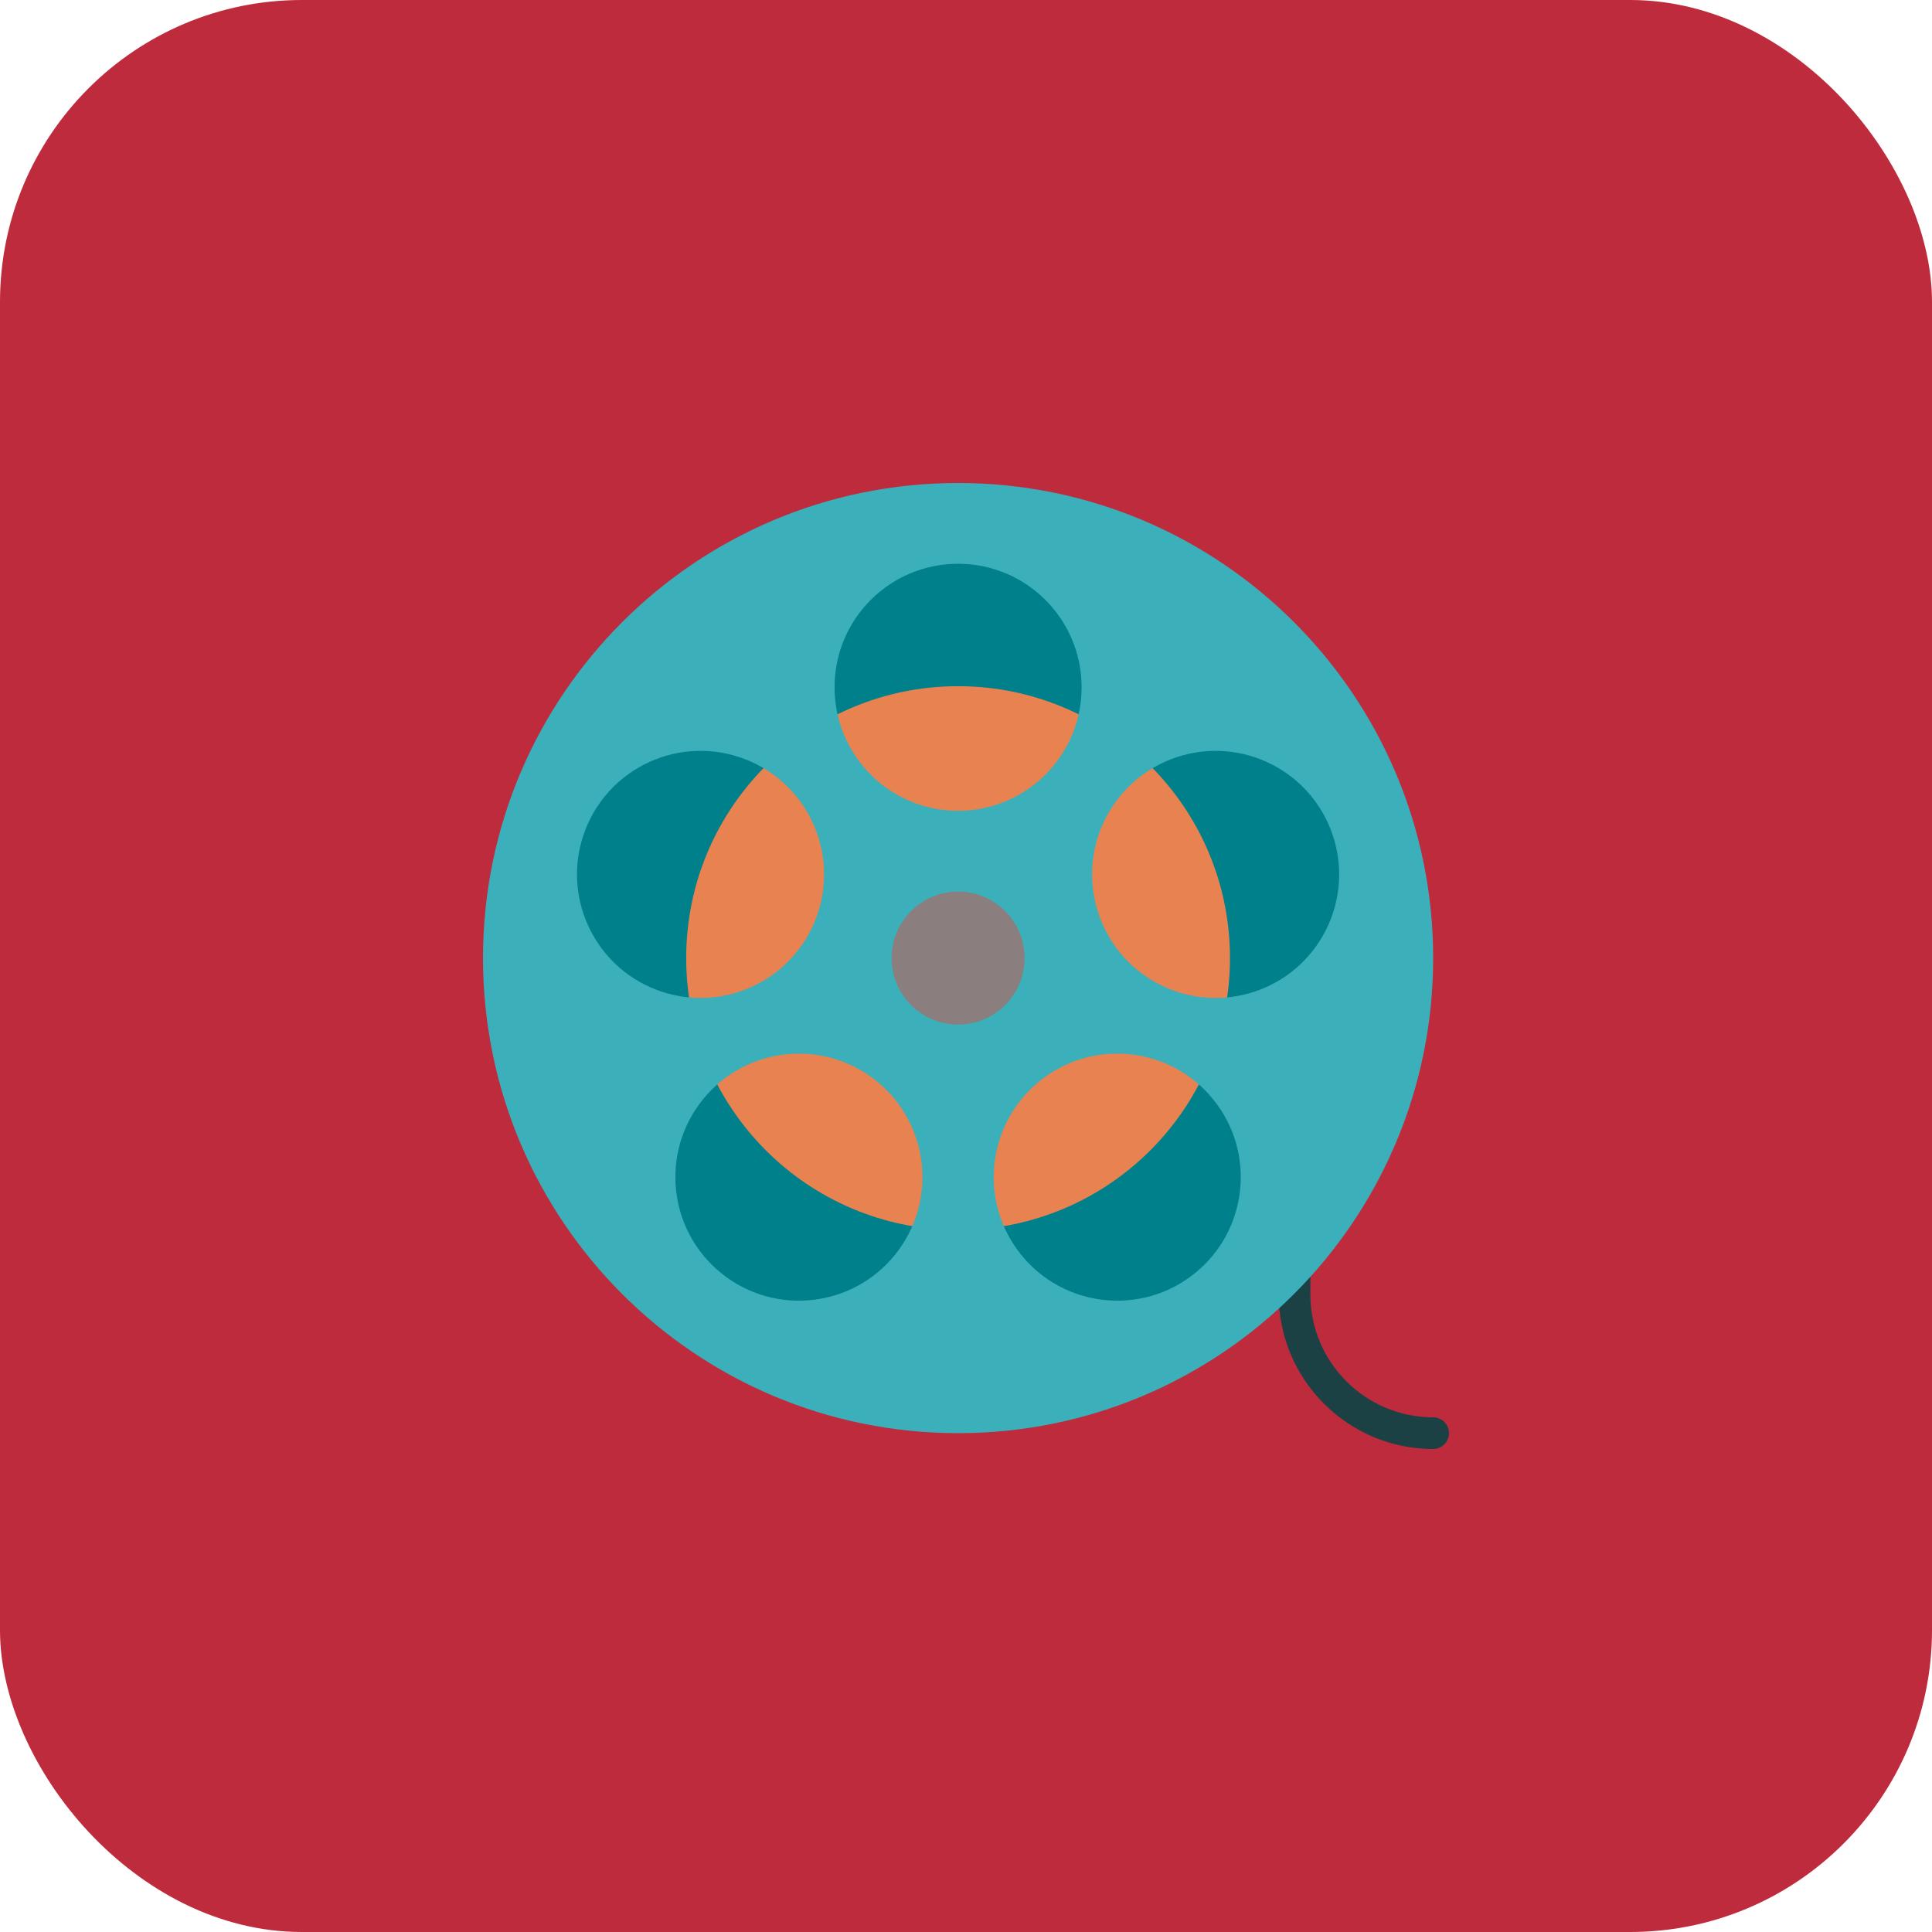 <svg width="512" height="512" viewBox="0 0 512 512" fill="none" xmlns="http://www.w3.org/2000/svg">
    <g clip-path="url(#clip0_1_2)">
        <rect width="512" height="512" rx="80" fill="#BD2B3C" />
        <g clip-path="url(#clip1_1_2)">
            <path
                d="M379.804 384C357.233 384 338.871 365.638 338.871 343.067V316.642C338.871 314.324 340.75 312.446 343.068 312.446C345.385 312.446 347.264 314.324 347.264 316.642V343.067C347.264 361.009 361.861 375.606 379.803 375.606C382.121 375.606 384 377.485 384 379.803C384 382.121 382.121 384 379.804 384Z"
                fill="#1B4145" />
            <path
                d="M253.901 365.126C315.329 365.126 365.126 315.329 365.126 253.901C365.126 192.474 315.329 142.677 253.901 142.677C192.474 142.677 142.677 192.474 142.677 253.901C142.677 315.329 192.474 365.126 253.901 365.126Z"
                fill="#00808A" />
            <path
                d="M253.901 325.957C293.696 325.957 325.957 293.696 325.957 253.901C325.957 214.107 293.696 181.846 253.901 181.846C214.107 181.846 181.846 214.107 181.846 253.901C181.846 293.696 214.107 325.957 253.901 325.957Z"
                fill="#E88250" />
            <path
                d="M253.901 128C184.368 128 128 184.368 128 253.901C128 323.435 184.368 379.803 253.901 379.803C323.435 379.803 379.803 323.435 379.803 253.901C379.803 184.368 323.435 128 253.901 128ZM154.517 221.61C160.104 204.416 178.571 195.007 195.765 200.593C212.958 206.179 222.368 224.647 216.782 241.841C211.195 259.035 192.728 268.444 175.534 262.858C158.34 257.271 148.931 238.804 154.517 221.61ZM238.202 331.201C227.576 345.827 207.105 349.069 192.479 338.443C177.853 327.817 174.611 307.345 185.237 292.719C195.864 278.093 216.335 274.851 230.961 285.477C245.587 296.104 248.829 316.575 238.202 331.201ZM221.167 182.137C221.167 164.058 235.822 149.403 253.901 149.403C271.98 149.403 286.636 164.058 286.636 182.137C286.636 200.216 271.98 214.872 253.901 214.872C235.822 214.872 221.167 200.216 221.167 182.137ZM315.324 338.442C300.698 349.068 280.227 345.826 269.601 331.2C258.975 316.574 262.217 296.104 276.843 285.477C291.469 274.851 311.94 278.093 322.566 292.719C333.193 307.345 329.95 327.816 315.324 338.442ZM332.268 262.858C315.075 268.444 296.607 259.035 291.021 241.841C285.434 224.647 294.844 206.18 312.038 200.593C329.231 195.007 347.699 204.416 353.285 221.61C358.872 238.804 349.462 257.271 332.268 262.858Z"
                fill="#3BB0BA" />
            <path
                d="M253.901 271.527C263.636 271.527 271.527 263.636 271.527 253.901C271.527 244.167 263.636 236.275 253.901 236.275C244.167 236.275 236.275 244.167 236.275 253.901C236.275 263.636 244.167 271.527 253.901 271.527Z"
                fill="#8B7E7F" />
        </g>
    </g>
    <defs>
        <clipPath id="clip0_1_2">
            <rect width="512" height="512" fill="white" />
        </clipPath>
        <clipPath id="clip1_1_2">
            <rect width="256" height="256" fill="white" transform="translate(128 128)" />
        </clipPath>
    </defs>
</svg>